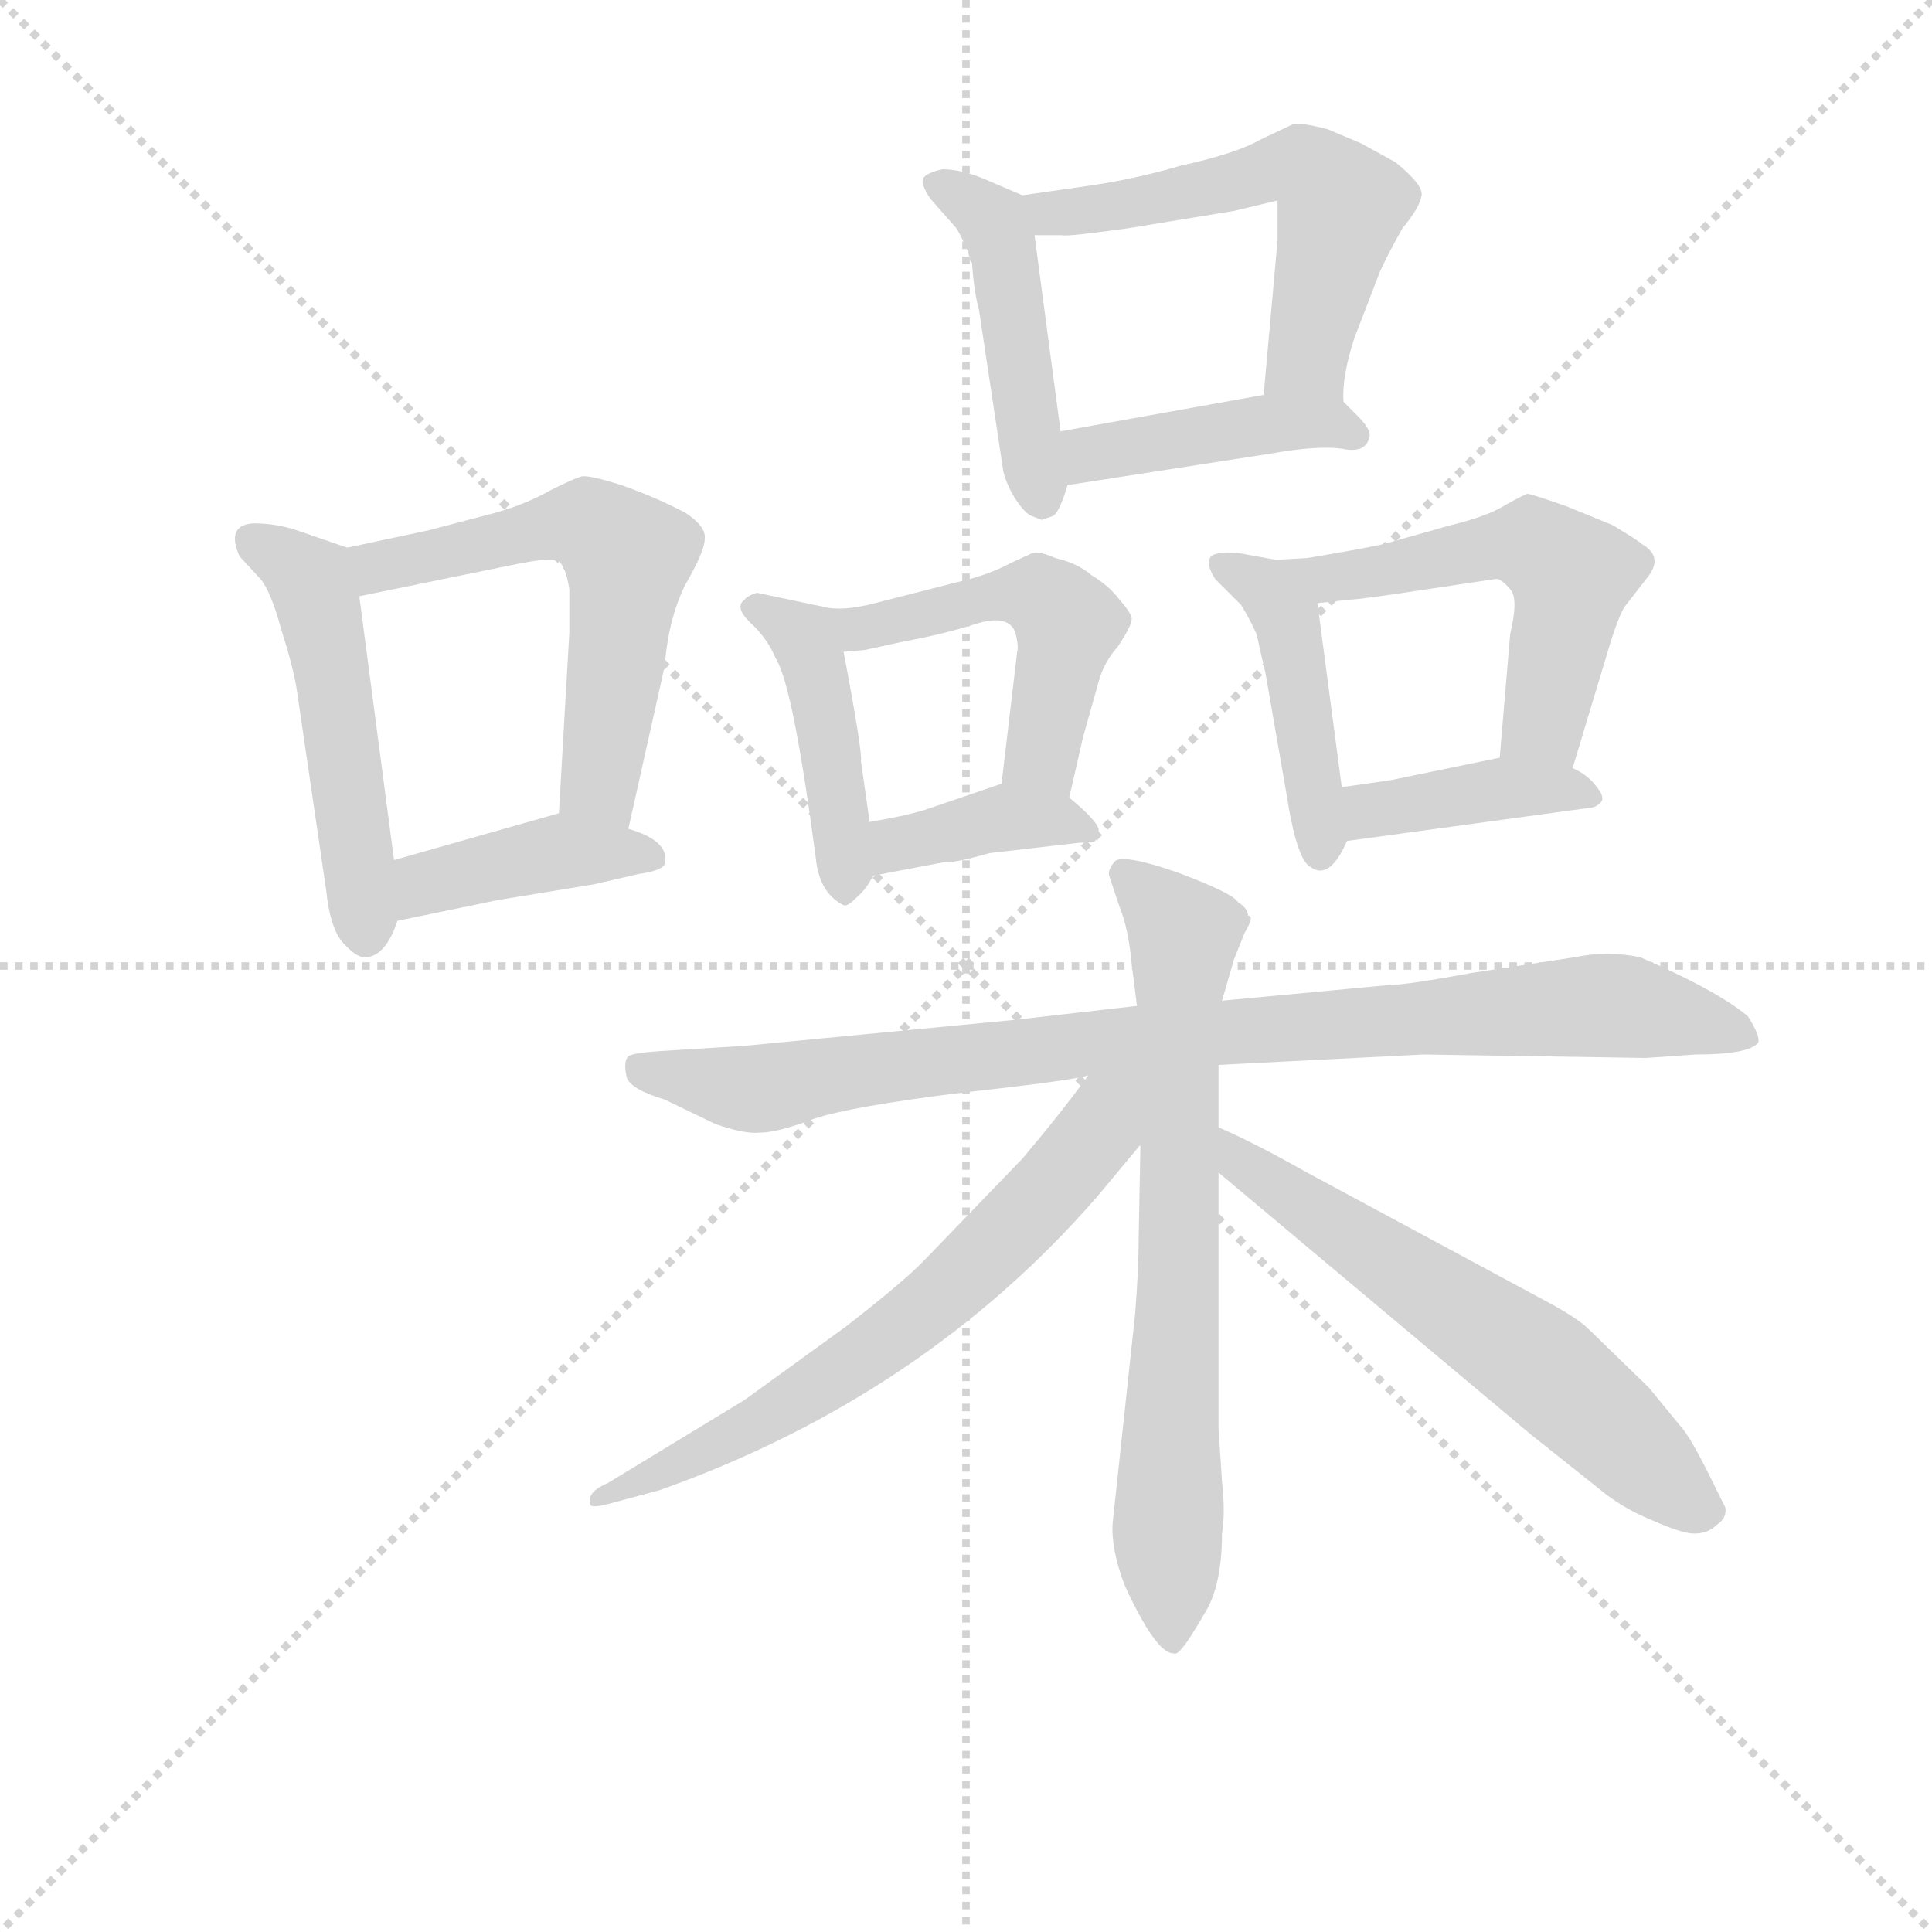 <svg version="1.1" viewBox="0 0 1024 1024" xmlns="http://www.w3.org/2000/svg">
  <g stroke="lightgray" stroke-dasharray="1,1" stroke-width="1" transform="scale(4, 4)">
    <line x1="0" y1="0" x2="256" y2="256"></line>
    <line x1="256" y1="0" x2="0" y2="256"></line>
    <line x1="128" y1="0" x2="128" y2="256"></line>
    <line x1="0" y1="128" x2="256" y2="128"></line>
  </g>
<g transform="scale(0.92, -0.92) translate(60, -900)">
   <style type="text/css">
    @keyframes keyframes0 {
      from {
       stroke: blue;
       stroke-dashoffset: 502;
       stroke-width: 128;
       }
       62% {
       animation-timing-function: step-end;
       stroke: blue;
       stroke-dashoffset: 0;
       stroke-width: 128;
       }
       to {
       stroke: black;
       stroke-width: 1024;
       }
       }
       #make-me-a-hanzi-animation-0 {
         animation: keyframes0 0.659s both;
         animation-delay: 0s;
         animation-timing-function: linear;
       }
    @keyframes keyframes1 {
      from {
       stroke: blue;
       stroke-dashoffset: 573;
       stroke-width: 128;
       }
       65% {
       animation-timing-function: step-end;
       stroke: blue;
       stroke-dashoffset: 0;
       stroke-width: 128;
       }
       to {
       stroke: black;
       stroke-width: 1024;
       }
       }
       #make-me-a-hanzi-animation-1 {
         animation: keyframes1 0.716s both;
         animation-delay: 0.659s;
         animation-timing-function: linear;
       }
    @keyframes keyframes2 {
      from {
       stroke: blue;
       stroke-dashoffset: 407;
       stroke-width: 128;
       }
       57% {
       animation-timing-function: step-end;
       stroke: blue;
       stroke-dashoffset: 0;
       stroke-width: 128;
       }
       to {
       stroke: black;
       stroke-width: 1024;
       }
       }
       #make-me-a-hanzi-animation-2 {
         animation: keyframes2 0.581s both;
         animation-delay: 1.375s;
         animation-timing-function: linear;
       }
    @keyframes keyframes3 {
      from {
       stroke: blue;
       stroke-dashoffset: 460;
       stroke-width: 128;
       }
       60% {
       animation-timing-function: step-end;
       stroke: blue;
       stroke-dashoffset: 0;
       stroke-width: 128;
       }
       to {
       stroke: black;
       stroke-width: 1024;
       }
       }
       #make-me-a-hanzi-animation-3 {
         animation: keyframes3 0.624s both;
         animation-delay: 1.956s;
         animation-timing-function: linear;
       }
    @keyframes keyframes4 {
      from {
       stroke: blue;
       stroke-dashoffset: 561;
       stroke-width: 128;
       }
       65% {
       animation-timing-function: step-end;
       stroke: blue;
       stroke-dashoffset: 0;
       stroke-width: 128;
       }
       to {
       stroke: black;
       stroke-width: 1024;
       }
       }
       #make-me-a-hanzi-animation-4 {
         animation: keyframes4 0.707s both;
         animation-delay: 2.58s;
         animation-timing-function: linear;
       }
    @keyframes keyframes5 {
      from {
       stroke: blue;
       stroke-dashoffset: 421;
       stroke-width: 128;
       }
       58% {
       animation-timing-function: step-end;
       stroke: blue;
       stroke-dashoffset: 0;
       stroke-width: 128;
       }
       to {
       stroke: black;
       stroke-width: 1024;
       }
       }
       #make-me-a-hanzi-animation-5 {
         animation: keyframes5 0.593s both;
         animation-delay: 3.287s;
         animation-timing-function: linear;
       }
    @keyframes keyframes6 {
      from {
       stroke: blue;
       stroke-dashoffset: 432;
       stroke-width: 128;
       }
       58% {
       animation-timing-function: step-end;
       stroke: blue;
       stroke-dashoffset: 0;
       stroke-width: 128;
       }
       to {
       stroke: black;
       stroke-width: 1024;
       }
       }
       #make-me-a-hanzi-animation-6 {
         animation: keyframes6 0.602s both;
         animation-delay: 3.88s;
         animation-timing-function: linear;
       }
    @keyframes keyframes7 {
      from {
       stroke: blue;
       stroke-dashoffset: 501;
       stroke-width: 128;
       }
       62% {
       animation-timing-function: step-end;
       stroke: blue;
       stroke-dashoffset: 0;
       stroke-width: 128;
       }
       to {
       stroke: black;
       stroke-width: 1024;
       }
       }
       #make-me-a-hanzi-animation-7 {
         animation: keyframes7 0.658s both;
         animation-delay: 4.481s;
         animation-timing-function: linear;
       }
    @keyframes keyframes8 {
      from {
       stroke: blue;
       stroke-dashoffset: 381;
       stroke-width: 128;
       }
       55% {
       animation-timing-function: step-end;
       stroke: blue;
       stroke-dashoffset: 0;
       stroke-width: 128;
       }
       to {
       stroke: black;
       stroke-width: 1024;
       }
       }
       #make-me-a-hanzi-animation-8 {
         animation: keyframes8 0.56s both;
         animation-delay: 5.139s;
         animation-timing-function: linear;
       }
    @keyframes keyframes9 {
      from {
       stroke: blue;
       stroke-dashoffset: 441;
       stroke-width: 128;
       }
       59% {
       animation-timing-function: step-end;
       stroke: blue;
       stroke-dashoffset: 0;
       stroke-width: 128;
       }
       to {
       stroke: black;
       stroke-width: 1024;
       }
       }
       #make-me-a-hanzi-animation-9 {
         animation: keyframes9 0.609s both;
         animation-delay: 5.699s;
         animation-timing-function: linear;
       }
    @keyframes keyframes10 {
      from {
       stroke: blue;
       stroke-dashoffset: 536;
       stroke-width: 128;
       }
       64% {
       animation-timing-function: step-end;
       stroke: blue;
       stroke-dashoffset: 0;
       stroke-width: 128;
       }
       to {
       stroke: black;
       stroke-width: 1024;
       }
       }
       #make-me-a-hanzi-animation-10 {
         animation: keyframes10 0.686s both;
         animation-delay: 6.308s;
         animation-timing-function: linear;
       }
    @keyframes keyframes11 {
      from {
       stroke: blue;
       stroke-dashoffset: 396;
       stroke-width: 128;
       }
       56% {
       animation-timing-function: step-end;
       stroke: blue;
       stroke-dashoffset: 0;
       stroke-width: 128;
       }
       to {
       stroke: black;
       stroke-width: 1024;
       }
       }
       #make-me-a-hanzi-animation-11 {
         animation: keyframes11 0.572s both;
         animation-delay: 6.994s;
         animation-timing-function: linear;
       }
    @keyframes keyframes12 {
      from {
       stroke: blue;
       stroke-dashoffset: 902;
       stroke-width: 128;
       }
       75% {
       animation-timing-function: step-end;
       stroke: blue;
       stroke-dashoffset: 0;
       stroke-width: 128;
       }
       to {
       stroke: black;
       stroke-width: 1024;
       }
       }
       #make-me-a-hanzi-animation-12 {
         animation: keyframes12 0.984s both;
         animation-delay: 7.566s;
         animation-timing-function: linear;
       }
    @keyframes keyframes13 {
      from {
       stroke: blue;
       stroke-dashoffset: 714;
       stroke-width: 128;
       }
       70% {
       animation-timing-function: step-end;
       stroke: blue;
       stroke-dashoffset: 0;
       stroke-width: 128;
       }
       to {
       stroke: black;
       stroke-width: 1024;
       }
       }
       #make-me-a-hanzi-animation-13 {
         animation: keyframes13 0.831s both;
         animation-delay: 8.55s;
         animation-timing-function: linear;
       }
    @keyframes keyframes14 {
      from {
       stroke: blue;
       stroke-dashoffset: 646;
       stroke-width: 128;
       }
       68% {
       animation-timing-function: step-end;
       stroke: blue;
       stroke-dashoffset: 0;
       stroke-width: 128;
       }
       to {
       stroke: black;
       stroke-width: 1024;
       }
       }
       #make-me-a-hanzi-animation-14 {
         animation: keyframes14 0.776s both;
         animation-delay: 9.381s;
         animation-timing-function: linear;
       }
    @keyframes keyframes15 {
      from {
       stroke: blue;
       stroke-dashoffset: 607;
       stroke-width: 128;
       }
       66% {
       animation-timing-function: step-end;
       stroke: blue;
       stroke-dashoffset: 0;
       stroke-width: 128;
       }
       to {
       stroke: black;
       stroke-width: 1024;
       }
       }
       #make-me-a-hanzi-animation-15 {
         animation: keyframes15 0.744s both;
         animation-delay: 10.157s;
         animation-timing-function: linear;
       }
</style>
<path d="M 140.0 584.5 L 111.0 594.5 Q 99.0 598.5 86.0 598.5 Q 70.0 597.5 78.0 579.5 L 90.0 566.5 Q 96.0 559.5 102.0 537.5 Q 109.0 515.5 111.0 502.5 L 128.0 386.5 Q 130.0 366.5 137.0 357.5 Q 145.0 348.5 150.0 348.5 Q 162.0 348.5 169.0 369.5 L 167.0 404.5 L 147.0 556.5 C 143.0 583.5 143.0 583.5 140.0 584.5 Z" fill="lightgray"></path> 
<path d="M 302.0 422.5 L 323.0 516.5 Q 325.0 543.5 335.0 563.5 Q 346.0 582.5 346.0 589.5 Q 347.0 596.5 335.0 604.5 Q 318.0 613.5 298.0 620.5 Q 279.0 626.5 275.0 625.5 Q 271.0 624.5 257.0 617.5 Q 243.0 609.5 225.0 604.5 L 187.0 594.5 L 140.0 584.5 C 111.0 578.5 118.0 550.5 147.0 556.5 L 235.0 574.5 Q 259.0 579.5 262.0 576.5 Q 266.0 573.5 268.0 560.5 L 268.0 535.5 L 262.0 431.5 C 260.0 401.5 295.0 393.5 302.0 422.5 Z" fill="lightgray"></path> 
<path d="M 169.0 369.5 L 227.0 381.5 L 282.0 390.5 L 308.0 396.5 Q 322.0 398.5 323.0 402.5 Q 326.0 415.5 302.0 422.5 L 262.0 431.5 L 167.0 404.5 C 138.0 396.5 140.0 363.5 169.0 369.5 Z" fill="lightgray"></path> 
<path d="M 529.0 787.5 L 508.0 796.5 Q 494.0 802.5 483.0 802.5 Q 474.0 800.5 472.0 797.5 Q 470.0 794.5 476.0 785.5 L 491.0 768.5 Q 498.0 756.5 499.0 749.5 L 500.0 748.5 Q 501.0 732.5 504.0 721.5 L 518.0 628.5 Q 520.0 620.5 525.0 612.5 Q 531.0 603.5 535.0 602.5 L 540.0 600.5 L 546.0 602.5 Q 550.0 603.5 555.0 620.5 L 551.0 651.5 L 536.0 764.5 C 533.0 785.5 533.0 785.5 529.0 787.5 Z" fill="lightgray"></path> 
<path d="M 720.0 704.5 L 735.0 743.5 Q 740.0 754.5 748.0 768.5 Q 758.0 780.5 759.0 787.5 Q 760.0 793.5 744.0 806.5 L 724.0 817.5 L 705.0 825.5 Q 690.0 829.5 685.0 828.5 L 666.0 819.5 Q 652.0 811.5 620.0 804.5 Q 593.0 796.5 564.0 792.5 L 529.0 787.5 C 499.0 783.5 506.0 764.5 536.0 764.5 L 552.0 764.5 Q 554.0 763.5 590.0 768.5 L 651.0 778.5 L 676.0 784.5 L 676.0 761.5 L 668.0 672.5 C 665.0 642.5 713.0 638.5 714.0 668.5 Q 713.0 682.5 720.0 704.5 Z" fill="lightgray"></path> 
<path d="M 555.0 620.5 L 671.0 638.5 Q 699.0 643.5 713.0 641.5 Q 727.0 638.5 729.0 648.5 Q 730.0 652.5 722.0 660.5 L 714.0 668.5 C 704.0 678.5 698.0 677.5 668.0 672.5 L 551.0 651.5 C 521.0 646.5 525.0 615.5 555.0 620.5 Z" fill="lightgray"></path> 
<path d="M 414.0 550.5 L 376.0 558.5 Q 370.0 556.5 369.0 554.5 Q 363.0 550.5 372.0 541.5 Q 382.0 532.5 387.0 520.5 Q 397.0 504.5 410.0 405.5 Q 412.0 385.5 426.0 378.5 Q 428.0 377.5 433.0 382.5 Q 439.0 387.5 443.0 395.5 C 445.0 398.5 445.0 398.5 441.0 426.5 L 436.0 461.5 Q 437.0 466.5 426.0 524.5 C 421.0 548.5 421.0 548.5 414.0 550.5 Z" fill="lightgray"></path> 
<path d="M 556.0 440.5 L 564.0 475.5 L 573.0 507.5 Q 576.0 518.5 584.0 527.5 Q 592.0 539.5 592.0 543.5 Q 592.0 546.5 585.0 554.5 Q 579.0 562.5 569.0 568.5 Q 561.0 575.5 548.0 578.5 Q 539.0 582.5 535.0 581.5 L 522.0 575.5 Q 509.0 568.5 491.0 564.5 L 444.0 552.5 Q 425.0 547.5 414.0 550.5 C 384.0 554.5 396.0 522.5 426.0 524.5 L 438.0 525.5 L 461.0 530.5 Q 483.0 534.5 502.0 540.5 Q 521.0 546.5 525.0 535.5 Q 527.0 527.5 526.0 524.5 L 517.0 448.5 C 513.0 418.5 549.0 411.5 556.0 440.5 Z" fill="lightgray"></path> 
<path d="M 443.0 395.5 L 485.0 403.5 Q 489.0 402.5 510.0 408.5 L 562.0 414.5 Q 570.0 414.5 571.0 415.5 L 573.0 421.5 Q 573.0 426.5 556.0 440.5 C 538.0 455.5 538.0 455.5 517.0 448.5 L 476.0 434.5 Q 465.0 430.5 441.0 426.5 C 411.0 421.5 414.0 389.5 443.0 395.5 Z" fill="lightgray"></path> 
<path d="M 669.0 512.5 L 681.0 443.5 Q 687.0 404.5 695.0 400.5 Q 706.0 392.5 716.0 415.5 C 717.0 417.5 717.0 417.5 713.0 446.5 L 699.0 552.5 C 696.0 573.5 696.0 573.5 675.0 577.5 L 653.0 581.5 Q 639.0 582.5 637.0 578.5 Q 635.0 574.5 640.0 566.5 L 655.0 551.5 Q 660.0 543.5 664.0 534.5 Q 667.0 520.5 669.0 512.5 Z" fill="lightgray"></path> 
<path d="M 846.0 457.5 L 865.0 520.5 Q 872.0 544.5 876.0 550.5 L 890.0 568.5 Q 898.0 579.5 886.0 586.5 Q 884.0 588.5 869.0 597.5 L 842.0 608.5 Q 822.0 615.5 820.0 615.5 Q 819.0 615.5 808.0 609.5 Q 797.0 602.5 776.0 597.5 L 737.0 586.5 Q 723.0 583.5 693.0 578.5 L 675.0 577.5 C 645.0 575.5 669.0 549.5 699.0 552.5 L 717.0 554.5 Q 723.0 554.5 762.0 560.5 L 802.0 566.5 Q 805.0 566.5 810.0 560.5 Q 815.0 555.5 810.0 534.5 L 804.0 463.5 C 801.0 433.5 837.0 428.5 846.0 457.5 Z" fill="lightgray"></path> 
<path d="M 716.0 415.5 L 855.0 434.5 Q 859.0 434.5 862.0 437.5 Q 865.0 440.5 860.0 446.5 Q 855.0 453.5 846.0 457.5 C 826.0 467.5 826.0 467.5 804.0 463.5 L 741.0 450.5 L 713.0 446.5 C 683.0 442.5 686.0 411.5 716.0 415.5 Z" fill="lightgray"></path> 
<path d="M 642.0 286.5 L 760.0 292.5 L 888.0 290.5 L 917.0 292.5 Q 948.0 292.5 953.0 299.5 Q 954.0 303.5 947.0 314.5 Q 929.0 329.5 885.0 348.5 Q 866.0 352.5 847.0 348.5 L 788.0 339.5 Q 750.0 332.5 740.0 332.5 L 644.0 323.5 L 595.0 320.5 L 525.0 312.5 L 369.0 297.5 L 321.0 294.5 Q 305.0 293.5 302.0 291.5 Q 299.0 288.5 301.0 279.5 Q 303.0 272.5 323.0 266.5 L 352.0 252.5 Q 369.0 246.5 378.0 247.5 Q 388.0 247.5 409.0 255.5 Q 430.0 262.5 494.0 270.5 Q 558.0 277.5 567.0 280.5 L 642.0 286.5 Z" fill="lightgray"></path> 
<path d="M 597.0 240.5 L 596.0 186.5 Q 596.0 169.5 594.0 143.5 L 581.0 22.5 Q 580.0 7.5 588.0 -13.5 Q 606.0 -52.5 616.0 -52.5 Q 618.0 -53.5 621.0 -49.5 Q 624.0 -46.5 634.0 -29.5 Q 644.0 -13.5 644.0 16.5 Q 646.0 28.5 644.0 46.5 L 642.0 77.5 L 642.0 224.5 L 642.0 250.5 L 642.0 286.5 L 644.0 323.5 L 651.0 347.5 L 657.0 362.5 Q 663.0 372.5 659.0 372.5 Q 659.0 376.5 653.0 380.5 Q 650.0 385.5 618.0 397.5 Q 586.0 408.5 582.0 403.5 Q 578.0 398.5 579.0 395.5 L 585.0 377.5 Q 590.0 365.5 592.0 344.5 L 595.0 320.5 L 597.0 240.5 Z" fill="lightgray"></path> 
<path d="M 567.0 280.5 Q 551.0 258.5 529.0 232.5 L 474.0 175.5 Q 463.0 163.5 427.0 135.5 L 369.0 93.5 L 290.0 45.5 Q 278.0 40.5 280.0 33.5 Q 280.0 30.5 294.0 34.5 L 320.0 41.5 Q 472.0 95.5 572.0 210.5 L 597.0 240.5 C 635.0 286.5 591.0 313.5 567.0 280.5 Z" fill="lightgray"></path> 
<path d="M 642.0 224.5 L 822.0 73.5 L 861.0 42.5 Q 874.0 31.5 891.0 24.5 Q 909.0 16.5 916.0 16.5 Q 924.0 16.5 929.0 21.5 Q 935.0 25.5 934.0 31.5 L 929.0 41.5 Q 914.0 72.5 908.0 78.5 L 890.0 100.5 L 855.0 134.5 Q 850.0 139.5 836.0 147.5 L 693.0 224.5 Q 661.0 242.5 642.0 250.5 C 615.0 262.5 619.0 243.5 642.0 224.5 Z" fill="lightgray"></path> 
      <clipPath id="make-me-a-hanzi-clip-0">
      <path d="M 140.0 584.5 L 111.0 594.5 Q 99.0 598.5 86.0 598.5 Q 70.0 597.5 78.0 579.5 L 90.0 566.5 Q 96.0 559.5 102.0 537.5 Q 109.0 515.5 111.0 502.5 L 128.0 386.5 Q 130.0 366.5 137.0 357.5 Q 145.0 348.5 150.0 348.5 Q 162.0 348.5 169.0 369.5 L 167.0 404.5 L 147.0 556.5 C 143.0 583.5 143.0 583.5 140.0 584.5 Z" fill="lightgray"></path>
      </clipPath>
      <path clip-path="url(#make-me-a-hanzi-clip-0)" d="M 85.0 587.5 L 119.0 565.5 L 125.0 545.5 L 150.0 362.5 " fill="none" id="make-me-a-hanzi-animation-0" stroke-dasharray="374 748" stroke-linecap="round"></path>

      <clipPath id="make-me-a-hanzi-clip-1">
      <path d="M 302.0 422.5 L 323.0 516.5 Q 325.0 543.5 335.0 563.5 Q 346.0 582.5 346.0 589.5 Q 347.0 596.5 335.0 604.5 Q 318.0 613.5 298.0 620.5 Q 279.0 626.5 275.0 625.5 Q 271.0 624.5 257.0 617.5 Q 243.0 609.5 225.0 604.5 L 187.0 594.5 L 140.0 584.5 C 111.0 578.5 118.0 550.5 147.0 556.5 L 235.0 574.5 Q 259.0 579.5 262.0 576.5 Q 266.0 573.5 268.0 560.5 L 268.0 535.5 L 262.0 431.5 C 260.0 401.5 295.0 393.5 302.0 422.5 Z" fill="lightgray"></path>
      </clipPath>
      <path clip-path="url(#make-me-a-hanzi-clip-1)" d="M 147.0 578.5 L 166.0 574.5 L 273.0 598.5 L 293.0 588.5 L 302.0 579.5 L 285.0 452.5 L 297.0 430.5 " fill="none" id="make-me-a-hanzi-animation-1" stroke-dasharray="445 890" stroke-linecap="round"></path>

      <clipPath id="make-me-a-hanzi-clip-2">
      <path d="M 169.0 369.5 L 227.0 381.5 L 282.0 390.5 L 308.0 396.5 Q 322.0 398.5 323.0 402.5 Q 326.0 415.5 302.0 422.5 L 262.0 431.5 L 167.0 404.5 C 138.0 396.5 140.0 363.5 169.0 369.5 Z" fill="lightgray"></path>
      </clipPath>
      <path clip-path="url(#make-me-a-hanzi-clip-2)" d="M 175.0 375.5 L 186.0 390.5 L 220.0 400.5 L 264.0 409.5 L 316.0 406.5 " fill="none" id="make-me-a-hanzi-animation-2" stroke-dasharray="279 558" stroke-linecap="round"></path>

      <clipPath id="make-me-a-hanzi-clip-3">
      <path d="M 529.0 787.5 L 508.0 796.5 Q 494.0 802.5 483.0 802.5 Q 474.0 800.5 472.0 797.5 Q 470.0 794.5 476.0 785.5 L 491.0 768.5 Q 498.0 756.5 499.0 749.5 L 500.0 748.5 Q 501.0 732.5 504.0 721.5 L 518.0 628.5 Q 520.0 620.5 525.0 612.5 Q 531.0 603.5 535.0 602.5 L 540.0 600.5 L 546.0 602.5 Q 550.0 603.5 555.0 620.5 L 551.0 651.5 L 536.0 764.5 C 533.0 785.5 533.0 785.5 529.0 787.5 Z" fill="lightgray"></path>
      </clipPath>
      <path clip-path="url(#make-me-a-hanzi-clip-3)" d="M 480.0 793.5 L 506.0 778.5 L 519.0 755.5 L 541.0 609.5 " fill="none" id="make-me-a-hanzi-animation-3" stroke-dasharray="332 664" stroke-linecap="round"></path>

      <clipPath id="make-me-a-hanzi-clip-4">
      <path d="M 720.0 704.5 L 735.0 743.5 Q 740.0 754.5 748.0 768.5 Q 758.0 780.5 759.0 787.5 Q 760.0 793.5 744.0 806.5 L 724.0 817.5 L 705.0 825.5 Q 690.0 829.5 685.0 828.5 L 666.0 819.5 Q 652.0 811.5 620.0 804.5 Q 593.0 796.5 564.0 792.5 L 529.0 787.5 C 499.0 783.5 506.0 764.5 536.0 764.5 L 552.0 764.5 Q 554.0 763.5 590.0 768.5 L 651.0 778.5 L 676.0 784.5 L 676.0 761.5 L 668.0 672.5 C 665.0 642.5 713.0 638.5 714.0 668.5 Q 713.0 682.5 720.0 704.5 Z" fill="lightgray"></path>
      </clipPath>
      <path clip-path="url(#make-me-a-hanzi-clip-4)" d="M 536.0 783.5 L 548.0 777.5 L 578.0 779.5 L 679.0 804.5 L 693.0 802.5 L 712.0 783.5 L 693.0 692.5 L 707.0 673.5 " fill="none" id="make-me-a-hanzi-animation-4" stroke-dasharray="433 866" stroke-linecap="round"></path>

      <clipPath id="make-me-a-hanzi-clip-5">
      <path d="M 555.0 620.5 L 671.0 638.5 Q 699.0 643.5 713.0 641.5 Q 727.0 638.5 729.0 648.5 Q 730.0 652.5 722.0 660.5 L 714.0 668.5 C 704.0 678.5 698.0 677.5 668.0 672.5 L 551.0 651.5 C 521.0 646.5 525.0 615.5 555.0 620.5 Z" fill="lightgray"></path>
      </clipPath>
      <path clip-path="url(#make-me-a-hanzi-clip-5)" d="M 561.0 629.5 L 569.0 638.5 L 674.0 655.5 L 705.0 656.5 L 719.0 650.5 " fill="none" id="make-me-a-hanzi-animation-5" stroke-dasharray="293 586" stroke-linecap="round"></path>

      <clipPath id="make-me-a-hanzi-clip-6">
      <path d="M 414.0 550.5 L 376.0 558.5 Q 370.0 556.5 369.0 554.5 Q 363.0 550.5 372.0 541.5 Q 382.0 532.5 387.0 520.5 Q 397.0 504.5 410.0 405.5 Q 412.0 385.5 426.0 378.5 Q 428.0 377.5 433.0 382.5 Q 439.0 387.5 443.0 395.5 C 445.0 398.5 445.0 398.5 441.0 426.5 L 436.0 461.5 Q 437.0 466.5 426.0 524.5 C 421.0 548.5 421.0 548.5 414.0 550.5 Z" fill="lightgray"></path>
      </clipPath>
      <path clip-path="url(#make-me-a-hanzi-clip-6)" d="M 377.0 549.5 L 407.0 523.5 L 421.0 453.5 L 425.0 388.5 " fill="none" id="make-me-a-hanzi-animation-6" stroke-dasharray="304 608" stroke-linecap="round"></path>

      <clipPath id="make-me-a-hanzi-clip-7">
      <path d="M 556.0 440.5 L 564.0 475.5 L 573.0 507.5 Q 576.0 518.5 584.0 527.5 Q 592.0 539.5 592.0 543.5 Q 592.0 546.5 585.0 554.5 Q 579.0 562.5 569.0 568.5 Q 561.0 575.5 548.0 578.5 Q 539.0 582.5 535.0 581.5 L 522.0 575.5 Q 509.0 568.5 491.0 564.5 L 444.0 552.5 Q 425.0 547.5 414.0 550.5 C 384.0 554.5 396.0 522.5 426.0 524.5 L 438.0 525.5 L 461.0 530.5 Q 483.0 534.5 502.0 540.5 Q 521.0 546.5 525.0 535.5 Q 527.0 527.5 526.0 524.5 L 517.0 448.5 C 513.0 418.5 549.0 411.5 556.0 440.5 Z" fill="lightgray"></path>
      </clipPath>
      <path clip-path="url(#make-me-a-hanzi-clip-7)" d="M 420.0 545.5 L 433.0 537.5 L 525.0 558.5 L 546.0 552.5 L 556.0 540.5 L 540.0 464.5 L 551.0 447.5 " fill="none" id="make-me-a-hanzi-animation-7" stroke-dasharray="373 746" stroke-linecap="round"></path>

      <clipPath id="make-me-a-hanzi-clip-8">
      <path d="M 443.0 395.5 L 485.0 403.5 Q 489.0 402.5 510.0 408.5 L 562.0 414.5 Q 570.0 414.5 571.0 415.5 L 573.0 421.5 Q 573.0 426.5 556.0 440.5 C 538.0 455.5 538.0 455.5 517.0 448.5 L 476.0 434.5 Q 465.0 430.5 441.0 426.5 C 411.0 421.5 414.0 389.5 443.0 395.5 Z" fill="lightgray"></path>
      </clipPath>
      <path clip-path="url(#make-me-a-hanzi-clip-8)" d="M 449.0 403.5 L 457.0 413.5 L 520.0 429.5 L 547.0 428.5 L 566.0 420.5 " fill="none" id="make-me-a-hanzi-animation-8" stroke-dasharray="253 506" stroke-linecap="round"></path>

      <clipPath id="make-me-a-hanzi-clip-9">
      <path d="M 669.0 512.5 L 681.0 443.5 Q 687.0 404.5 695.0 400.5 Q 706.0 392.5 716.0 415.5 C 717.0 417.5 717.0 417.5 713.0 446.5 L 699.0 552.5 C 696.0 573.5 696.0 573.5 675.0 577.5 L 653.0 581.5 Q 639.0 582.5 637.0 578.5 Q 635.0 574.5 640.0 566.5 L 655.0 551.5 Q 660.0 543.5 664.0 534.5 Q 667.0 520.5 669.0 512.5 Z" fill="lightgray"></path>
      </clipPath>
      <path clip-path="url(#make-me-a-hanzi-clip-9)" d="M 643.0 573.5 L 668.0 562.5 L 682.0 542.5 L 701.0 410.5 " fill="none" id="make-me-a-hanzi-animation-9" stroke-dasharray="313 626" stroke-linecap="round"></path>

      <clipPath id="make-me-a-hanzi-clip-10">
      <path d="M 846.0 457.5 L 865.0 520.5 Q 872.0 544.5 876.0 550.5 L 890.0 568.5 Q 898.0 579.5 886.0 586.5 Q 884.0 588.5 869.0 597.5 L 842.0 608.5 Q 822.0 615.5 820.0 615.5 Q 819.0 615.5 808.0 609.5 Q 797.0 602.5 776.0 597.5 L 737.0 586.5 Q 723.0 583.5 693.0 578.5 L 675.0 577.5 C 645.0 575.5 669.0 549.5 699.0 552.5 L 717.0 554.5 Q 723.0 554.5 762.0 560.5 L 802.0 566.5 Q 805.0 566.5 810.0 560.5 Q 815.0 555.5 810.0 534.5 L 804.0 463.5 C 801.0 433.5 837.0 428.5 846.0 457.5 Z" fill="lightgray"></path>
      </clipPath>
      <path clip-path="url(#make-me-a-hanzi-clip-10)" d="M 680.0 574.5 L 711.0 567.5 L 815.0 586.5 L 837.0 577.5 L 844.0 558.5 L 832.0 496.5 L 828.0 482.5 L 812.0 469.5 " fill="none" id="make-me-a-hanzi-animation-10" stroke-dasharray="408 816" stroke-linecap="round"></path>

      <clipPath id="make-me-a-hanzi-clip-11">
      <path d="M 716.0 415.5 L 855.0 434.5 Q 859.0 434.5 862.0 437.5 Q 865.0 440.5 860.0 446.5 Q 855.0 453.5 846.0 457.5 C 826.0 467.5 826.0 467.5 804.0 463.5 L 741.0 450.5 L 713.0 446.5 C 683.0 442.5 686.0 411.5 716.0 415.5 Z" fill="lightgray"></path>
      </clipPath>
      <path clip-path="url(#make-me-a-hanzi-clip-11)" d="M 723.0 423.5 L 730.0 433.5 L 809.0 446.5 L 856.0 440.5 " fill="none" id="make-me-a-hanzi-animation-11" stroke-dasharray="268 536" stroke-linecap="round"></path>

      <clipPath id="make-me-a-hanzi-clip-12">
      <path d="M 642.0 286.5 L 760.0 292.5 L 888.0 290.5 L 917.0 292.5 Q 948.0 292.5 953.0 299.5 Q 954.0 303.5 947.0 314.5 Q 929.0 329.5 885.0 348.5 Q 866.0 352.5 847.0 348.5 L 788.0 339.5 Q 750.0 332.5 740.0 332.5 L 644.0 323.5 L 595.0 320.5 L 525.0 312.5 L 369.0 297.5 L 321.0 294.5 Q 305.0 293.5 302.0 291.5 Q 299.0 288.5 301.0 279.5 Q 303.0 272.5 323.0 266.5 L 352.0 252.5 Q 369.0 246.5 378.0 247.5 Q 388.0 247.5 409.0 255.5 Q 430.0 262.5 494.0 270.5 Q 558.0 277.5 567.0 280.5 L 642.0 286.5 Z" fill="lightgray"></path>
      </clipPath>
      <path clip-path="url(#make-me-a-hanzi-clip-12)" d="M 307.0 285.5 L 374.0 272.5 L 560.0 298.5 L 857.0 320.5 L 913.0 313.5 L 947.0 301.5 " fill="none" id="make-me-a-hanzi-animation-12" stroke-dasharray="774 1548" stroke-linecap="round"></path>

      <clipPath id="make-me-a-hanzi-clip-13">
      <path d="M 597.0 240.5 L 596.0 186.5 Q 596.0 169.5 594.0 143.5 L 581.0 22.5 Q 580.0 7.5 588.0 -13.5 Q 606.0 -52.5 616.0 -52.5 Q 618.0 -53.5 621.0 -49.5 Q 624.0 -46.5 634.0 -29.5 Q 644.0 -13.5 644.0 16.5 Q 646.0 28.5 644.0 46.5 L 642.0 77.5 L 642.0 224.5 L 642.0 250.5 L 642.0 286.5 L 644.0 323.5 L 651.0 347.5 L 657.0 362.5 Q 663.0 372.5 659.0 372.5 Q 659.0 376.5 653.0 380.5 Q 650.0 385.5 618.0 397.5 Q 586.0 408.5 582.0 403.5 Q 578.0 398.5 579.0 395.5 L 585.0 377.5 Q 590.0 365.5 592.0 344.5 L 595.0 320.5 L 597.0 240.5 Z" fill="lightgray"></path>
      </clipPath>
      <path clip-path="url(#make-me-a-hanzi-clip-13)" d="M 587.0 397.5 L 622.0 361.5 L 612.0 18.5 L 616.0 -46.5 " fill="none" id="make-me-a-hanzi-animation-13" stroke-dasharray="586 1172" stroke-linecap="round"></path>

      <clipPath id="make-me-a-hanzi-clip-14">
      <path d="M 567.0 280.5 Q 551.0 258.5 529.0 232.5 L 474.0 175.5 Q 463.0 163.5 427.0 135.5 L 369.0 93.5 L 290.0 45.5 Q 278.0 40.5 280.0 33.5 Q 280.0 30.5 294.0 34.5 L 320.0 41.5 Q 472.0 95.5 572.0 210.5 L 597.0 240.5 C 635.0 286.5 591.0 313.5 567.0 280.5 Z" fill="lightgray"></path>
      </clipPath>
      <path clip-path="url(#make-me-a-hanzi-clip-14)" d="M 589.0 275.5 L 550.0 219.5 L 461.0 135.5 L 369.0 75.5 L 287.0 38.5 " fill="none" id="make-me-a-hanzi-animation-14" stroke-dasharray="518 1036" stroke-linecap="round"></path>

      <clipPath id="make-me-a-hanzi-clip-15">
      <path d="M 642.0 224.5 L 822.0 73.5 L 861.0 42.5 Q 874.0 31.5 891.0 24.5 Q 909.0 16.5 916.0 16.5 Q 924.0 16.5 929.0 21.5 Q 935.0 25.5 934.0 31.5 L 929.0 41.5 Q 914.0 72.5 908.0 78.5 L 890.0 100.5 L 855.0 134.5 Q 850.0 139.5 836.0 147.5 L 693.0 224.5 Q 661.0 242.5 642.0 250.5 C 615.0 262.5 619.0 243.5 642.0 224.5 Z" fill="lightgray"></path>
      </clipPath>
      <path clip-path="url(#make-me-a-hanzi-clip-15)" d="M 645.0 244.5 L 656.0 228.5 L 825.0 114.5 L 922.0 31.5 " fill="none" id="make-me-a-hanzi-animation-15" stroke-dasharray="479 958" stroke-linecap="round"></path>

</g>
</svg>
